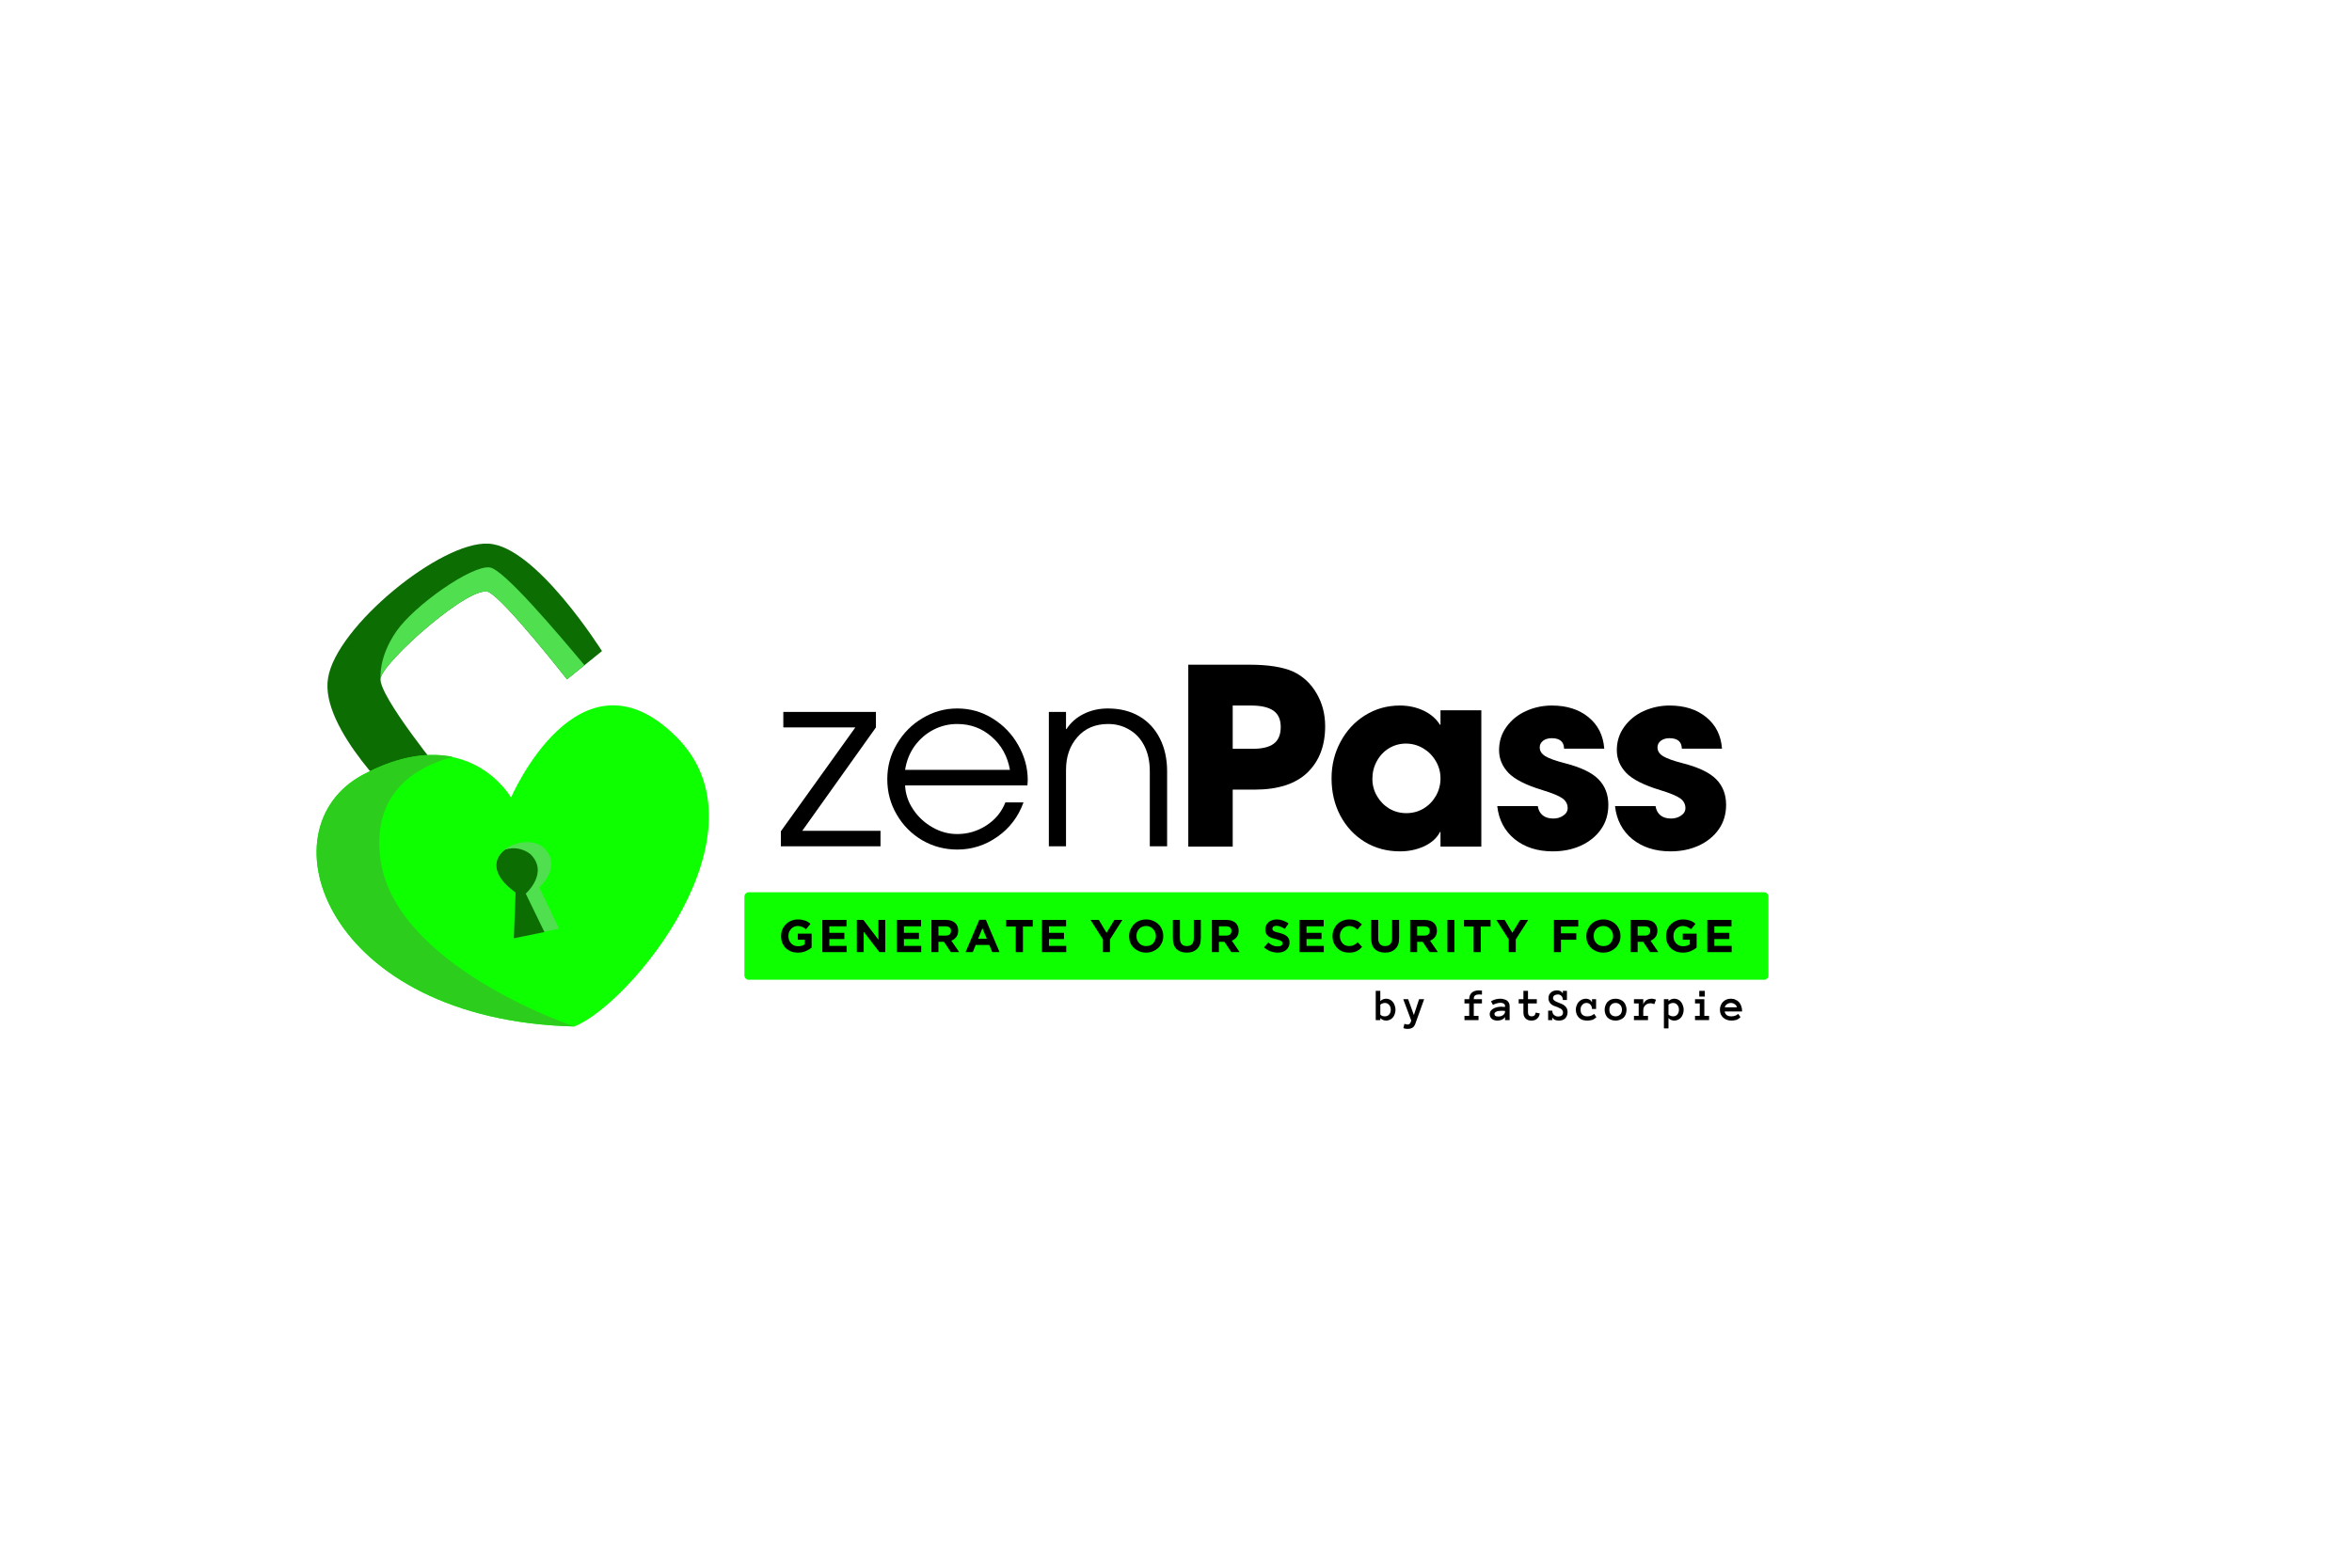 <svg xmlns="http://www.w3.org/2000/svg" xmlns:xlink="http://www.w3.org/1999/xlink" width="300" zoomAndPan="magnify" viewBox="0 0 224.88 150" height="200" preserveAspectRatio="xMidYMid meet" version="1.0"><defs><g/><clipPath id="d307cf56bb"><path d="M 30 67 L 68 67 L 68 98.227 L 30 98.227 Z M 30 67 " clip-rule="nonzero"/></clipPath><clipPath id="11d85e0712"><path d="M 30 72 L 55 72 L 55 98.227 L 30 98.227 Z M 30 72 " clip-rule="nonzero"/></clipPath></defs><path fill="#0c6d03" d="M 38.398 77.066 C 38.398 77.066 30.512 69.762 31.32 64.895 C 32.078 59.973 42.129 51.75 46.668 52.02 C 51.207 52.234 57.527 62.297 57.527 62.297 L 54.18 65.004 C 54.18 65.004 48.344 57.535 46.723 56.672 C 45.102 55.754 36.617 63.27 36.348 64.895 C 36.074 66.516 42.504 74.359 42.504 74.359 Z M 38.398 77.066 " fill-opacity="1" fill-rule="evenodd"/><path fill="#50df4e" d="M 55.852 63.648 L 54.18 65.004 C 54.18 65.004 48.344 57.535 46.723 56.672 C 45.102 55.754 36.617 63.27 36.348 64.895 C 36.348 64.895 36.129 62.895 37.859 60.402 C 39.59 57.914 45.047 54.074 46.777 54.293 C 48.07 54.398 53.316 60.621 55.855 63.648 Z M 55.852 63.648 " fill-opacity="1" fill-rule="evenodd"/><g clip-path="url(#d307cf56bb)"><path fill="#0dff00" d="M 54.879 98.219 C 60.176 96.16 73.902 79.664 64.609 70.465 C 55.312 61.27 48.828 76.309 48.828 76.309 C 48.828 76.309 44.668 68.902 34.727 74.09 C 24.836 79.285 31.105 97.621 54.879 98.215 Z M 54.879 98.219 " fill-opacity="1" fill-rule="evenodd"/></g><g clip-path="url(#11d85e0712)"><path fill="#2ccd1d" d="M 43.262 72.414 C 41.105 71.98 38.293 72.195 34.727 74.09 C 24.836 79.285 31.105 97.621 54.879 98.215 C 54.879 98.215 37.371 92.375 36.293 81.879 C 35.645 75.82 39.695 73.387 43.262 72.414 Z M 43.262 72.414 " fill-opacity="1" fill-rule="evenodd"/></g><path fill="#50df4e" d="M 49.262 85.395 L 49.098 89.777 L 53.422 88.855 L 51.531 84.906 C 51.531 84.906 53.801 82.906 51.965 81.121 C 50.07 79.391 44.559 82.043 49.262 85.395 Z M 49.262 85.395 " fill-opacity="1" fill-rule="evenodd"/><path fill="#0c6d03" d="M 49.262 85.395 L 49.098 89.777 L 52.02 89.18 L 50.234 85.504 C 50.234 85.504 52.504 83.5 50.668 81.715 C 50.332 81.453 49.953 81.285 49.531 81.207 C 49.113 81.129 48.699 81.156 48.289 81.285 C 47.156 82.094 46.832 83.664 49.262 85.395 Z M 49.262 85.395 " fill-opacity="1" fill-rule="evenodd"/><path fill="#0dff00" d="M 71.57 85.375 L 168.699 85.375 C 168.93 85.375 169.117 85.562 169.117 85.793 L 169.117 93.328 C 169.117 93.559 168.93 93.746 168.699 93.746 L 71.57 93.746 C 71.461 93.746 71.355 93.703 71.277 93.625 C 71.199 93.547 71.152 93.441 71.152 93.328 L 71.152 85.793 C 71.152 85.684 71.199 85.574 71.277 85.496 C 71.355 85.418 71.461 85.375 71.57 85.375 Z M 71.57 85.375 " fill-opacity="1" fill-rule="nonzero"/><g fill="#000000" fill-opacity="1"><g transform="translate(74.427, 91.1)"><g><path d="M 1.844 0.047 C 1.602 0.047 1.383 0.008 1.188 -0.062 C 0.988 -0.145 0.816 -0.254 0.672 -0.391 C 0.535 -0.535 0.426 -0.703 0.344 -0.891 C 0.27 -1.086 0.234 -1.301 0.234 -1.531 C 0.234 -1.75 0.27 -1.953 0.344 -2.141 C 0.426 -2.336 0.539 -2.508 0.688 -2.656 C 0.832 -2.801 1.004 -2.914 1.203 -3 C 1.398 -3.082 1.613 -3.125 1.844 -3.125 C 1.977 -3.125 2.102 -3.113 2.219 -3.094 C 2.332 -3.07 2.438 -3.047 2.531 -3.016 C 2.625 -2.984 2.711 -2.941 2.797 -2.891 C 2.891 -2.836 2.973 -2.773 3.047 -2.703 L 2.625 -2.188 C 2.562 -2.238 2.5 -2.281 2.438 -2.312 C 2.383 -2.352 2.328 -2.383 2.266 -2.406 C 2.203 -2.438 2.133 -2.457 2.062 -2.469 C 1.988 -2.488 1.91 -2.5 1.828 -2.5 C 1.703 -2.5 1.582 -2.473 1.469 -2.422 C 1.363 -2.367 1.27 -2.301 1.188 -2.219 C 1.113 -2.133 1.051 -2.035 1 -1.922 C 0.957 -1.805 0.938 -1.68 0.938 -1.547 L 0.938 -1.531 C 0.938 -1.395 0.957 -1.266 1 -1.141 C 1.051 -1.023 1.117 -0.922 1.203 -0.828 C 1.285 -0.742 1.383 -0.676 1.5 -0.625 C 1.613 -0.582 1.738 -0.562 1.875 -0.562 C 2.125 -0.562 2.332 -0.625 2.5 -0.75 L 2.5 -1.188 L 1.828 -1.188 L 1.828 -1.766 L 3.156 -1.766 L 3.156 -0.438 C 3 -0.301 2.812 -0.188 2.594 -0.094 C 2.375 0 2.125 0.047 1.844 0.047 Z M 1.844 0.047 "/></g></g></g><g fill="#000000" fill-opacity="1"><g transform="translate(78.231, 91.1)"><g><path d="M 0.375 -3.078 L 2.688 -3.078 L 2.688 -2.469 L 1.047 -2.469 L 1.047 -1.844 L 2.484 -1.844 L 2.484 -1.25 L 1.047 -1.25 L 1.047 -0.594 L 2.703 -0.594 L 2.703 0 L 0.375 0 Z M 0.375 -3.078 "/></g></g></g><g fill="#000000" fill-opacity="1"><g transform="translate(81.534, 91.1)"><g><path d="M 0.375 -3.078 L 1 -3.078 L 2.438 -1.188 L 2.438 -3.078 L 3.094 -3.078 L 3.094 0 L 2.531 0 L 1.031 -1.953 L 1.031 0 L 0.375 0 Z M 0.375 -3.078 "/></g></g></g><g fill="#000000" fill-opacity="1"><g transform="translate(85.364, 91.1)"><g><path d="M 0.375 -3.078 L 2.688 -3.078 L 2.688 -2.469 L 1.047 -2.469 L 1.047 -1.844 L 2.484 -1.844 L 2.484 -1.25 L 1.047 -1.25 L 1.047 -0.594 L 2.703 -0.594 L 2.703 0 L 0.375 0 Z M 0.375 -3.078 "/></g></g></g><g fill="#000000" fill-opacity="1"><g transform="translate(88.667, 91.1)"><g><path d="M 0.375 -3.078 L 1.781 -3.078 C 2.164 -3.078 2.461 -2.973 2.672 -2.766 C 2.848 -2.586 2.938 -2.352 2.938 -2.062 L 2.938 -2.047 C 2.938 -1.797 2.875 -1.594 2.75 -1.438 C 2.625 -1.281 2.469 -1.164 2.281 -1.094 L 3.031 0 L 2.234 0 L 1.578 -0.984 L 1.047 -0.984 L 1.047 0 L 0.375 0 Z M 1.734 -1.578 C 1.898 -1.578 2.023 -1.613 2.109 -1.688 C 2.203 -1.77 2.25 -1.879 2.25 -2.016 L 2.25 -2.031 C 2.25 -2.176 2.203 -2.285 2.109 -2.359 C 2.016 -2.43 1.883 -2.469 1.719 -2.469 L 1.047 -2.469 L 1.047 -1.578 Z M 1.734 -1.578 "/></g></g></g><g fill="#000000" fill-opacity="1"><g transform="translate(92.202, 91.1)"><g><path d="M 1.422 -3.094 L 2.047 -3.094 L 3.359 0 L 2.656 0 L 2.375 -0.688 L 1.078 -0.688 L 0.797 0 L 0.109 0 Z M 2.141 -1.281 L 1.719 -2.281 L 1.312 -1.281 Z M 2.141 -1.281 "/></g></g></g><g fill="#000000" fill-opacity="1"><g transform="translate(96.033, 91.1)"><g><path d="M 1.078 -2.453 L 0.156 -2.453 L 0.156 -3.078 L 2.703 -3.078 L 2.703 -2.453 L 1.766 -2.453 L 1.766 0 L 1.078 0 Z M 1.078 -2.453 "/></g></g></g><g fill="#000000" fill-opacity="1"><g transform="translate(99.239, 91.1)"><g><path d="M 0.375 -3.078 L 2.688 -3.078 L 2.688 -2.469 L 1.047 -2.469 L 1.047 -1.844 L 2.484 -1.844 L 2.484 -1.25 L 1.047 -1.25 L 1.047 -0.594 L 2.703 -0.594 L 2.703 0 L 0.375 0 Z M 0.375 -3.078 "/></g></g></g><g fill="#000000" fill-opacity="1"><g transform="translate(102.541, 91.1)"><g/></g></g><g fill="#000000" fill-opacity="1"><g transform="translate(104.217, 91.1)"><g><path d="M 1.234 -1.219 L 0.047 -3.078 L 0.844 -3.078 L 1.578 -1.844 L 2.328 -3.078 L 3.094 -3.078 L 1.906 -1.219 L 1.906 0 L 1.234 0 Z M 1.234 -1.219 "/></g></g></g><g fill="#000000" fill-opacity="1"><g transform="translate(107.722, 91.1)"><g><path d="M 1.859 0.047 C 1.617 0.047 1.398 0.004 1.203 -0.078 C 1.004 -0.16 0.832 -0.27 0.688 -0.406 C 0.539 -0.551 0.426 -0.719 0.344 -0.906 C 0.27 -1.102 0.234 -1.312 0.234 -1.531 C 0.234 -1.75 0.273 -1.953 0.359 -2.141 C 0.441 -2.336 0.551 -2.508 0.688 -2.656 C 0.832 -2.801 1.004 -2.914 1.203 -3 C 1.41 -3.082 1.633 -3.125 1.875 -3.125 C 2.102 -3.125 2.316 -3.082 2.516 -3 C 2.723 -2.914 2.898 -2.801 3.047 -2.656 C 3.191 -2.52 3.301 -2.352 3.375 -2.156 C 3.457 -1.969 3.5 -1.766 3.5 -1.547 L 3.5 -1.531 C 3.5 -1.312 3.457 -1.102 3.375 -0.906 C 3.289 -0.719 3.176 -0.551 3.031 -0.406 C 2.883 -0.27 2.711 -0.16 2.516 -0.078 C 2.316 0.004 2.098 0.047 1.859 0.047 Z M 1.875 -0.578 C 2.008 -0.578 2.133 -0.598 2.25 -0.641 C 2.363 -0.691 2.457 -0.758 2.531 -0.844 C 2.613 -0.938 2.676 -1.039 2.719 -1.156 C 2.77 -1.27 2.797 -1.395 2.797 -1.531 C 2.797 -1.664 2.77 -1.789 2.719 -1.906 C 2.676 -2.02 2.613 -2.117 2.531 -2.203 C 2.445 -2.297 2.348 -2.367 2.234 -2.422 C 2.117 -2.473 1.992 -2.5 1.859 -2.5 C 1.723 -2.5 1.598 -2.473 1.484 -2.422 C 1.367 -2.379 1.27 -2.312 1.188 -2.219 C 1.113 -2.133 1.051 -2.035 1 -1.922 C 0.957 -1.805 0.938 -1.68 0.938 -1.547 L 0.938 -1.531 C 0.938 -1.406 0.957 -1.281 1 -1.156 C 1.051 -1.039 1.117 -0.938 1.203 -0.844 C 1.285 -0.758 1.383 -0.691 1.5 -0.641 C 1.613 -0.598 1.738 -0.578 1.875 -0.578 Z M 1.875 -0.578 "/></g></g></g><g fill="#000000" fill-opacity="1"><g transform="translate(111.816, 91.1)"><g><path d="M 1.656 0.047 C 1.238 0.047 0.91 -0.066 0.672 -0.297 C 0.441 -0.523 0.328 -0.863 0.328 -1.312 L 0.328 -3.078 L 1 -3.078 L 1 -1.328 C 1 -1.078 1.055 -0.891 1.172 -0.766 C 1.285 -0.641 1.445 -0.578 1.656 -0.578 C 1.863 -0.578 2.023 -0.633 2.141 -0.75 C 2.266 -0.875 2.328 -1.062 2.328 -1.312 L 2.328 -3.078 L 3 -3.078 L 3 -1.344 C 3 -1.102 2.969 -0.895 2.906 -0.719 C 2.844 -0.551 2.75 -0.41 2.625 -0.297 C 2.508 -0.18 2.367 -0.094 2.203 -0.031 C 2.035 0.02 1.852 0.047 1.656 0.047 Z M 1.656 0.047 "/></g></g></g><g fill="#000000" fill-opacity="1"><g transform="translate(115.497, 91.1)"><g><path d="M 0.375 -3.078 L 1.781 -3.078 C 2.164 -3.078 2.461 -2.973 2.672 -2.766 C 2.848 -2.586 2.938 -2.352 2.938 -2.062 L 2.938 -2.047 C 2.938 -1.797 2.875 -1.594 2.75 -1.438 C 2.625 -1.281 2.469 -1.164 2.281 -1.094 L 3.031 0 L 2.234 0 L 1.578 -0.984 L 1.047 -0.984 L 1.047 0 L 0.375 0 Z M 1.734 -1.578 C 1.898 -1.578 2.023 -1.613 2.109 -1.688 C 2.203 -1.77 2.25 -1.879 2.25 -2.016 L 2.25 -2.031 C 2.25 -2.176 2.203 -2.285 2.109 -2.359 C 2.016 -2.43 1.883 -2.469 1.719 -2.469 L 1.047 -2.469 L 1.047 -1.578 Z M 1.734 -1.578 "/></g></g></g><g fill="#000000" fill-opacity="1"><g transform="translate(119.032, 91.1)"><g/></g></g><g fill="#000000" fill-opacity="1"><g transform="translate(120.708, 91.1)"><g><path d="M 1.469 0.047 C 1.227 0.047 0.992 0.004 0.766 -0.078 C 0.547 -0.16 0.344 -0.285 0.156 -0.453 L 0.562 -0.922 C 0.695 -0.805 0.836 -0.711 0.984 -0.641 C 1.141 -0.578 1.301 -0.547 1.469 -0.547 C 1.613 -0.547 1.723 -0.57 1.797 -0.625 C 1.879 -0.676 1.922 -0.75 1.922 -0.844 L 1.922 -0.859 C 1.922 -0.898 1.91 -0.938 1.891 -0.969 C 1.879 -1 1.848 -1.031 1.797 -1.062 C 1.754 -1.094 1.691 -1.117 1.609 -1.141 C 1.535 -1.172 1.43 -1.207 1.297 -1.25 C 1.141 -1.281 1 -1.316 0.875 -1.359 C 0.75 -1.41 0.641 -1.469 0.547 -1.531 C 0.461 -1.602 0.395 -1.691 0.344 -1.797 C 0.301 -1.898 0.281 -2.031 0.281 -2.188 C 0.281 -2.332 0.305 -2.457 0.359 -2.562 C 0.41 -2.676 0.484 -2.773 0.578 -2.859 C 0.672 -2.941 0.785 -3.004 0.922 -3.047 C 1.055 -3.098 1.203 -3.125 1.359 -3.125 C 1.578 -3.125 1.781 -3.086 1.969 -3.016 C 2.164 -2.953 2.344 -2.859 2.5 -2.734 L 2.141 -2.219 C 2.004 -2.312 1.867 -2.383 1.734 -2.438 C 1.609 -2.488 1.477 -2.516 1.344 -2.516 C 1.219 -2.516 1.117 -2.488 1.047 -2.438 C 0.984 -2.383 0.953 -2.32 0.953 -2.25 C 0.953 -2.195 0.961 -2.148 0.984 -2.109 C 1.004 -2.078 1.035 -2.047 1.078 -2.016 C 1.129 -1.984 1.195 -1.953 1.281 -1.922 C 1.375 -1.898 1.484 -1.875 1.609 -1.844 C 1.766 -1.801 1.906 -1.754 2.031 -1.703 C 2.156 -1.648 2.258 -1.586 2.344 -1.516 C 2.426 -1.441 2.488 -1.359 2.531 -1.266 C 2.57 -1.172 2.594 -1.055 2.594 -0.922 L 2.594 -0.906 C 2.594 -0.758 2.562 -0.625 2.5 -0.5 C 2.445 -0.383 2.367 -0.285 2.266 -0.203 C 2.172 -0.117 2.055 -0.055 1.922 -0.016 C 1.785 0.023 1.633 0.047 1.469 0.047 Z M 1.469 0.047 "/></g></g></g><g fill="#000000" fill-opacity="1"><g transform="translate(123.878, 91.1)"><g><path d="M 0.375 -3.078 L 2.688 -3.078 L 2.688 -2.469 L 1.047 -2.469 L 1.047 -1.844 L 2.484 -1.844 L 2.484 -1.25 L 1.047 -1.25 L 1.047 -0.594 L 2.703 -0.594 L 2.703 0 L 0.375 0 Z M 0.375 -3.078 "/></g></g></g><g fill="#000000" fill-opacity="1"><g transform="translate(127.181, 91.1)"><g><path d="M 1.812 0.047 C 1.582 0.047 1.367 0.008 1.172 -0.062 C 0.984 -0.145 0.816 -0.258 0.672 -0.406 C 0.535 -0.551 0.426 -0.719 0.344 -0.906 C 0.27 -1.102 0.234 -1.312 0.234 -1.531 C 0.234 -1.75 0.27 -1.953 0.344 -2.141 C 0.426 -2.336 0.535 -2.508 0.672 -2.656 C 0.816 -2.801 0.988 -2.914 1.188 -3 C 1.383 -3.082 1.598 -3.125 1.828 -3.125 C 1.973 -3.125 2.102 -3.113 2.219 -3.094 C 2.344 -3.07 2.453 -3.039 2.547 -3 C 2.648 -2.957 2.738 -2.906 2.812 -2.844 C 2.895 -2.781 2.973 -2.719 3.047 -2.656 L 2.609 -2.156 C 2.492 -2.258 2.375 -2.344 2.25 -2.406 C 2.125 -2.469 1.984 -2.5 1.828 -2.5 C 1.703 -2.5 1.582 -2.473 1.469 -2.422 C 1.363 -2.379 1.27 -2.312 1.188 -2.219 C 1.113 -2.133 1.051 -2.035 1 -1.922 C 0.957 -1.805 0.938 -1.68 0.938 -1.547 L 0.938 -1.531 C 0.938 -1.406 0.957 -1.281 1 -1.156 C 1.051 -1.039 1.113 -0.938 1.188 -0.844 C 1.258 -0.758 1.352 -0.691 1.469 -0.641 C 1.582 -0.598 1.703 -0.578 1.828 -0.578 C 2.004 -0.578 2.148 -0.609 2.266 -0.672 C 2.391 -0.734 2.516 -0.82 2.641 -0.938 L 3.062 -0.5 C 2.988 -0.414 2.91 -0.336 2.828 -0.266 C 2.742 -0.203 2.648 -0.145 2.547 -0.094 C 2.441 -0.039 2.328 -0.004 2.203 0.016 C 2.086 0.035 1.957 0.047 1.812 0.047 Z M 1.812 0.047 "/></g></g></g><g fill="#000000" fill-opacity="1"><g transform="translate(130.783, 91.1)"><g><path d="M 1.656 0.047 C 1.238 0.047 0.91 -0.066 0.672 -0.297 C 0.441 -0.523 0.328 -0.863 0.328 -1.312 L 0.328 -3.078 L 1 -3.078 L 1 -1.328 C 1 -1.078 1.055 -0.891 1.172 -0.766 C 1.285 -0.641 1.445 -0.578 1.656 -0.578 C 1.863 -0.578 2.023 -0.633 2.141 -0.75 C 2.266 -0.875 2.328 -1.062 2.328 -1.312 L 2.328 -3.078 L 3 -3.078 L 3 -1.344 C 3 -1.102 2.969 -0.895 2.906 -0.719 C 2.844 -0.551 2.75 -0.41 2.625 -0.297 C 2.508 -0.18 2.367 -0.094 2.203 -0.031 C 2.035 0.02 1.852 0.047 1.656 0.047 Z M 1.656 0.047 "/></g></g></g><g fill="#000000" fill-opacity="1"><g transform="translate(134.463, 91.1)"><g><path d="M 0.375 -3.078 L 1.781 -3.078 C 2.164 -3.078 2.461 -2.973 2.672 -2.766 C 2.848 -2.586 2.938 -2.352 2.938 -2.062 L 2.938 -2.047 C 2.938 -1.797 2.875 -1.594 2.75 -1.438 C 2.625 -1.281 2.469 -1.164 2.281 -1.094 L 3.031 0 L 2.234 0 L 1.578 -0.984 L 1.047 -0.984 L 1.047 0 L 0.375 0 Z M 1.734 -1.578 C 1.898 -1.578 2.023 -1.613 2.109 -1.688 C 2.203 -1.77 2.25 -1.879 2.25 -2.016 L 2.25 -2.031 C 2.25 -2.176 2.203 -2.285 2.109 -2.359 C 2.016 -2.43 1.883 -2.469 1.719 -2.469 L 1.047 -2.469 L 1.047 -1.578 Z M 1.734 -1.578 "/></g></g></g><g fill="#000000" fill-opacity="1"><g transform="translate(137.999, 91.1)"><g><path d="M 0.406 -3.078 L 1.078 -3.078 L 1.078 0 L 0.406 0 Z M 0.406 -3.078 "/></g></g></g><g fill="#000000" fill-opacity="1"><g transform="translate(139.833, 91.1)"><g><path d="M 1.078 -2.453 L 0.156 -2.453 L 0.156 -3.078 L 2.703 -3.078 L 2.703 -2.453 L 1.766 -2.453 L 1.766 0 L 1.078 0 Z M 1.078 -2.453 "/></g></g></g><g fill="#000000" fill-opacity="1"><g transform="translate(143.039, 91.1)"><g><path d="M 1.234 -1.219 L 0.047 -3.078 L 0.844 -3.078 L 1.578 -1.844 L 2.328 -3.078 L 3.094 -3.078 L 1.906 -1.219 L 1.906 0 L 1.234 0 Z M 1.234 -1.219 "/></g></g></g><g fill="#000000" fill-opacity="1"><g transform="translate(146.544, 91.1)"><g/></g></g><g fill="#000000" fill-opacity="1"><g transform="translate(148.219, 91.1)"><g><path d="M 0.375 -3.078 L 2.703 -3.078 L 2.703 -2.453 L 1.047 -2.453 L 1.047 -1.797 L 2.516 -1.797 L 2.516 -1.188 L 1.047 -1.188 L 1.047 0 L 0.375 0 Z M 0.375 -3.078 "/></g></g></g><g fill="#000000" fill-opacity="1"><g transform="translate(151.46, 91.1)"><g><path d="M 1.859 0.047 C 1.617 0.047 1.398 0.004 1.203 -0.078 C 1.004 -0.16 0.832 -0.27 0.688 -0.406 C 0.539 -0.551 0.426 -0.719 0.344 -0.906 C 0.27 -1.102 0.234 -1.312 0.234 -1.531 C 0.234 -1.75 0.273 -1.953 0.359 -2.141 C 0.441 -2.336 0.551 -2.508 0.688 -2.656 C 0.832 -2.801 1.004 -2.914 1.203 -3 C 1.41 -3.082 1.633 -3.125 1.875 -3.125 C 2.102 -3.125 2.316 -3.082 2.516 -3 C 2.723 -2.914 2.898 -2.801 3.047 -2.656 C 3.191 -2.52 3.301 -2.352 3.375 -2.156 C 3.457 -1.969 3.5 -1.766 3.5 -1.547 L 3.5 -1.531 C 3.5 -1.312 3.457 -1.102 3.375 -0.906 C 3.289 -0.719 3.176 -0.551 3.031 -0.406 C 2.883 -0.27 2.711 -0.16 2.516 -0.078 C 2.316 0.004 2.098 0.047 1.859 0.047 Z M 1.875 -0.578 C 2.008 -0.578 2.133 -0.598 2.25 -0.641 C 2.363 -0.691 2.457 -0.758 2.531 -0.844 C 2.613 -0.938 2.676 -1.039 2.719 -1.156 C 2.77 -1.27 2.797 -1.395 2.797 -1.531 C 2.797 -1.664 2.77 -1.789 2.719 -1.906 C 2.676 -2.02 2.613 -2.117 2.531 -2.203 C 2.445 -2.297 2.348 -2.367 2.234 -2.422 C 2.117 -2.473 1.992 -2.5 1.859 -2.5 C 1.723 -2.5 1.598 -2.473 1.484 -2.422 C 1.367 -2.379 1.27 -2.312 1.188 -2.219 C 1.113 -2.133 1.051 -2.035 1 -1.922 C 0.957 -1.805 0.938 -1.68 0.938 -1.547 L 0.938 -1.531 C 0.938 -1.406 0.957 -1.281 1 -1.156 C 1.051 -1.039 1.117 -0.938 1.203 -0.844 C 1.285 -0.758 1.383 -0.691 1.5 -0.641 C 1.613 -0.598 1.738 -0.578 1.875 -0.578 Z M 1.875 -0.578 "/></g></g></g><g fill="#000000" fill-opacity="1"><g transform="translate(155.554, 91.1)"><g><path d="M 0.375 -3.078 L 1.781 -3.078 C 2.164 -3.078 2.461 -2.973 2.672 -2.766 C 2.848 -2.586 2.938 -2.352 2.938 -2.062 L 2.938 -2.047 C 2.938 -1.797 2.875 -1.594 2.75 -1.438 C 2.625 -1.281 2.469 -1.164 2.281 -1.094 L 3.031 0 L 2.234 0 L 1.578 -0.984 L 1.047 -0.984 L 1.047 0 L 0.375 0 Z M 1.734 -1.578 C 1.898 -1.578 2.023 -1.613 2.109 -1.688 C 2.203 -1.77 2.25 -1.879 2.25 -2.016 L 2.25 -2.031 C 2.25 -2.176 2.203 -2.285 2.109 -2.359 C 2.016 -2.43 1.883 -2.469 1.719 -2.469 L 1.047 -2.469 L 1.047 -1.578 Z M 1.734 -1.578 "/></g></g></g><g fill="#000000" fill-opacity="1"><g transform="translate(159.09, 91.1)"><g><path d="M 1.844 0.047 C 1.602 0.047 1.383 0.008 1.188 -0.062 C 0.988 -0.145 0.816 -0.254 0.672 -0.391 C 0.535 -0.535 0.426 -0.703 0.344 -0.891 C 0.27 -1.086 0.234 -1.301 0.234 -1.531 C 0.234 -1.75 0.27 -1.953 0.344 -2.141 C 0.426 -2.336 0.539 -2.508 0.688 -2.656 C 0.832 -2.801 1.004 -2.914 1.203 -3 C 1.398 -3.082 1.613 -3.125 1.844 -3.125 C 1.977 -3.125 2.102 -3.113 2.219 -3.094 C 2.332 -3.07 2.438 -3.047 2.531 -3.016 C 2.625 -2.984 2.711 -2.941 2.797 -2.891 C 2.891 -2.836 2.973 -2.773 3.047 -2.703 L 2.625 -2.188 C 2.562 -2.238 2.5 -2.281 2.438 -2.312 C 2.383 -2.352 2.328 -2.383 2.266 -2.406 C 2.203 -2.438 2.133 -2.457 2.062 -2.469 C 1.988 -2.488 1.91 -2.5 1.828 -2.5 C 1.703 -2.5 1.582 -2.473 1.469 -2.422 C 1.363 -2.367 1.27 -2.301 1.188 -2.219 C 1.113 -2.133 1.051 -2.035 1 -1.922 C 0.957 -1.805 0.938 -1.68 0.938 -1.547 L 0.938 -1.531 C 0.938 -1.395 0.957 -1.266 1 -1.141 C 1.051 -1.023 1.117 -0.922 1.203 -0.828 C 1.285 -0.742 1.383 -0.676 1.5 -0.625 C 1.613 -0.582 1.738 -0.562 1.875 -0.562 C 2.125 -0.562 2.332 -0.625 2.5 -0.75 L 2.5 -1.188 L 1.828 -1.188 L 1.828 -1.766 L 3.156 -1.766 L 3.156 -0.438 C 3 -0.301 2.812 -0.188 2.594 -0.094 C 2.375 0 2.125 0.047 1.844 0.047 Z M 1.844 0.047 "/></g></g></g><g fill="#000000" fill-opacity="1"><g transform="translate(162.894, 91.1)"><g><path d="M 0.375 -3.078 L 2.688 -3.078 L 2.688 -2.469 L 1.047 -2.469 L 1.047 -1.844 L 2.484 -1.844 L 2.484 -1.25 L 1.047 -1.25 L 1.047 -0.594 L 2.703 -0.594 L 2.703 0 L 0.375 0 Z M 0.375 -3.078 "/></g></g></g><g fill="#000000" fill-opacity="1"><g transform="translate(74.406, 80.976)"><g><path d="M 7.359 -11.375 L 0.469 -11.375 L 0.469 -12.859 L 9.328 -12.859 L 9.328 -11.375 L 2.281 -1.484 L 9.766 -1.484 L 9.766 0 L 0.234 0 L 0.234 -1.438 Z M 7.359 -11.375 "/></g></g></g><g fill="#000000" fill-opacity="1"><g transform="translate(83.93, 80.976)"><g><path d="M 7.578 -1.172 C 8.586 -1.172 9.52 -1.445 10.375 -2 C 11.227 -2.551 11.832 -3.285 12.188 -4.203 L 13.922 -4.203 C 13.43 -2.836 12.602 -1.742 11.438 -0.922 C 10.27 -0.098 8.988 0.312 7.594 0.312 C 6.383 0.312 5.266 0.016 4.234 -0.578 C 3.211 -1.18 2.398 -2 1.797 -3.031 C 1.191 -4.062 0.891 -5.191 0.891 -6.422 C 0.891 -7.641 1.195 -8.766 1.812 -9.797 C 2.426 -10.836 3.242 -11.66 4.266 -12.266 C 5.297 -12.879 6.398 -13.188 7.578 -13.188 C 8.828 -13.188 9.961 -12.863 10.984 -12.219 C 12.016 -11.582 12.828 -10.734 13.422 -9.672 C 14.023 -8.617 14.328 -7.504 14.328 -6.328 L 14.297 -5.828 L 2.594 -5.828 C 2.633 -4.992 2.895 -4.223 3.375 -3.516 C 3.852 -2.805 4.469 -2.238 5.219 -1.812 C 5.969 -1.383 6.754 -1.172 7.578 -1.172 Z M 7.578 -11.703 C 6.773 -11.703 6.02 -11.52 5.312 -11.156 C 4.602 -10.789 4.004 -10.273 3.516 -9.609 C 3.035 -8.941 2.727 -8.176 2.594 -7.312 L 12.625 -7.312 C 12.395 -8.613 11.812 -9.672 10.875 -10.484 C 9.945 -11.297 8.848 -11.703 7.578 -11.703 Z M 7.578 -11.703 "/></g></g></g><g fill="#000000" fill-opacity="1"><g transform="translate(98.746, 80.976)"><g><path d="M 7.203 -11.703 C 5.973 -11.703 4.992 -11.285 4.266 -10.453 C 3.535 -9.629 3.172 -8.578 3.172 -7.297 L 3.172 0 L 1.531 0 L 1.531 -12.859 L 3.172 -12.859 L 3.172 -11.219 L 3.219 -11.219 C 3.625 -11.844 4.176 -12.328 4.875 -12.672 C 5.57 -13.016 6.336 -13.188 7.172 -13.188 C 8.328 -13.188 9.332 -12.938 10.188 -12.438 C 11.039 -11.938 11.695 -11.227 12.156 -10.312 C 12.613 -9.406 12.844 -8.359 12.844 -7.172 L 12.844 0 L 11.188 0 L 11.188 -7.172 C 11.188 -8.109 11.016 -8.914 10.672 -9.594 C 10.328 -10.281 9.848 -10.801 9.234 -11.156 C 8.629 -11.52 7.953 -11.703 7.203 -11.703 Z M 7.203 -11.703 "/></g></g></g><g fill="#000000" fill-opacity="1"><g transform="translate(112.037, 81.007)"><g><path d="M 7.453 -17.406 C 9.223 -17.406 10.609 -17.188 11.609 -16.75 C 12.555 -16.301 13.301 -15.609 13.844 -14.672 C 14.395 -13.742 14.672 -12.691 14.672 -11.516 C 14.672 -9.648 14.102 -8.172 12.969 -7.078 C 11.832 -5.992 10.145 -5.453 7.906 -5.453 L 5.828 -5.453 L 5.828 0 L 1.578 0 L 1.578 -17.406 Z M 10.422 -11.453 C 10.422 -12.16 10.191 -12.676 9.734 -13 C 9.273 -13.332 8.555 -13.5 7.578 -13.5 L 5.828 -13.5 L 5.828 -9.359 L 7.734 -9.359 C 8.641 -9.359 9.312 -9.52 9.75 -9.844 C 10.195 -10.176 10.422 -10.711 10.422 -11.453 Z M 10.422 -11.453 "/></g></g></g><g fill="#000000" fill-opacity="1"><g transform="translate(126.524, 81.007)"><g><path d="M 11.172 -1.406 C 10.891 -0.844 10.395 -0.391 9.688 -0.047 C 8.977 0.285 8.195 0.453 7.344 0.453 C 6.082 0.453 4.953 0.145 3.953 -0.469 C 2.961 -1.082 2.188 -1.922 1.625 -2.984 C 1.07 -4.047 0.797 -5.227 0.797 -6.531 C 0.797 -7.801 1.082 -8.969 1.656 -10.031 C 2.227 -11.102 3.008 -11.945 4 -12.562 C 5 -13.188 6.113 -13.5 7.344 -13.5 C 8.156 -13.5 8.906 -13.336 9.594 -13.016 C 10.281 -12.691 10.805 -12.238 11.172 -11.656 L 11.219 -11.656 L 11.219 -13.047 L 15.125 -13.047 L 15.125 0 L 11.219 0 L 11.219 -1.406 Z M 11.219 -6.531 C 11.219 -7.133 11.066 -7.688 10.766 -8.188 C 10.473 -8.695 10.07 -9.102 9.562 -9.406 C 9.051 -9.707 8.5 -9.859 7.906 -9.859 C 7.32 -9.859 6.781 -9.707 6.281 -9.406 C 5.789 -9.102 5.406 -8.691 5.125 -8.172 C 4.844 -7.66 4.703 -7.098 4.703 -6.484 C 4.703 -5.891 4.848 -5.344 5.141 -4.844 C 5.43 -4.344 5.82 -3.941 6.312 -3.641 C 6.812 -3.348 7.359 -3.203 7.953 -3.203 C 8.547 -3.203 9.094 -3.348 9.594 -3.641 C 10.094 -3.941 10.488 -4.348 10.781 -4.859 C 11.07 -5.367 11.219 -5.926 11.219 -6.531 Z M 11.219 -6.531 "/></g></g></g><g fill="#000000" fill-opacity="1"><g transform="translate(142.611, 81.007)"><g><path d="M 5.766 -10.375 C 5.43 -10.375 5.156 -10.289 4.938 -10.125 C 4.727 -9.957 4.625 -9.75 4.625 -9.5 C 4.625 -9.156 4.801 -8.875 5.156 -8.656 C 5.508 -8.438 6.148 -8.207 7.078 -7.969 C 8.578 -7.582 9.633 -7.07 10.25 -6.438 C 10.875 -5.801 11.188 -4.988 11.188 -4 C 11.188 -3.102 10.953 -2.32 10.484 -1.656 C 10.016 -0.988 9.375 -0.469 8.562 -0.094 C 7.758 0.27 6.863 0.453 5.875 0.453 C 4.406 0.453 3.188 0.062 2.219 -0.719 C 1.258 -1.508 0.707 -2.562 0.562 -3.875 L 4.438 -3.875 C 4.5 -3.488 4.66 -3.191 4.922 -2.984 C 5.18 -2.785 5.516 -2.688 5.922 -2.688 C 6.285 -2.688 6.602 -2.781 6.875 -2.969 C 7.156 -3.156 7.297 -3.395 7.297 -3.688 C 7.297 -4.062 7.133 -4.367 6.812 -4.609 C 6.488 -4.848 5.848 -5.113 4.891 -5.406 C 3.336 -5.875 2.254 -6.422 1.641 -7.047 C 1.035 -7.68 0.734 -8.41 0.734 -9.234 C 0.734 -10.066 0.969 -10.805 1.438 -11.453 C 1.906 -12.109 2.523 -12.613 3.297 -12.969 C 4.078 -13.32 4.906 -13.5 5.781 -13.5 C 7.207 -13.5 8.375 -13.129 9.281 -12.391 C 10.195 -11.648 10.703 -10.645 10.797 -9.375 L 6.953 -9.375 C 6.941 -10.039 6.547 -10.375 5.766 -10.375 Z M 5.766 -10.375 "/></g></g></g><g fill="#000000" fill-opacity="1"><g transform="translate(153.876, 81.007)"><g><path d="M 5.766 -10.375 C 5.43 -10.375 5.156 -10.289 4.938 -10.125 C 4.727 -9.957 4.625 -9.75 4.625 -9.5 C 4.625 -9.156 4.801 -8.875 5.156 -8.656 C 5.508 -8.438 6.148 -8.207 7.078 -7.969 C 8.578 -7.582 9.633 -7.07 10.25 -6.438 C 10.875 -5.801 11.188 -4.988 11.188 -4 C 11.188 -3.102 10.953 -2.32 10.484 -1.656 C 10.016 -0.988 9.375 -0.469 8.562 -0.094 C 7.758 0.27 6.863 0.453 5.875 0.453 C 4.406 0.453 3.188 0.062 2.219 -0.719 C 1.258 -1.508 0.707 -2.562 0.562 -3.875 L 4.438 -3.875 C 4.5 -3.488 4.66 -3.191 4.922 -2.984 C 5.18 -2.785 5.516 -2.688 5.922 -2.688 C 6.285 -2.688 6.602 -2.781 6.875 -2.969 C 7.156 -3.156 7.297 -3.395 7.297 -3.688 C 7.297 -4.062 7.133 -4.367 6.812 -4.609 C 6.488 -4.848 5.848 -5.113 4.891 -5.406 C 3.336 -5.875 2.254 -6.422 1.641 -7.047 C 1.035 -7.68 0.734 -8.41 0.734 -9.234 C 0.734 -10.066 0.969 -10.805 1.438 -11.453 C 1.906 -12.109 2.523 -12.613 3.297 -12.969 C 4.078 -13.32 4.906 -13.5 5.781 -13.5 C 7.207 -13.5 8.375 -13.129 9.281 -12.391 C 10.195 -11.648 10.703 -10.645 10.797 -9.375 L 6.953 -9.375 C 6.941 -10.039 6.547 -10.375 5.766 -10.375 Z M 5.766 -10.375 "/></g></g></g><g fill="#000000" fill-opacity="1"><g transform="translate(131.438, 97.605)"><g><path d="M 0.109 -2.797 L 0.547 -2.797 L 0.547 -1.812 C 0.629 -1.895 0.711 -1.953 0.797 -1.984 C 0.891 -2.023 0.992 -2.047 1.109 -2.047 C 1.234 -2.047 1.348 -2.02 1.453 -1.969 C 1.566 -1.914 1.66 -1.844 1.734 -1.75 C 1.816 -1.656 1.879 -1.539 1.922 -1.406 C 1.973 -1.281 2 -1.145 2 -1 C 2 -0.844 1.973 -0.695 1.922 -0.562 C 1.879 -0.438 1.816 -0.328 1.734 -0.234 C 1.66 -0.148 1.566 -0.082 1.453 -0.031 C 1.348 0.02 1.234 0.047 1.109 0.047 C 0.992 0.047 0.891 0.023 0.797 -0.016 C 0.711 -0.055 0.629 -0.113 0.547 -0.188 L 0.547 0 L 0.109 0 Z M 0.547 -0.531 C 0.598 -0.469 0.664 -0.422 0.75 -0.391 C 0.832 -0.367 0.91 -0.359 0.984 -0.359 C 1.148 -0.359 1.285 -0.414 1.391 -0.531 C 1.492 -0.645 1.547 -0.801 1.547 -1 C 1.547 -1.188 1.492 -1.336 1.391 -1.453 C 1.285 -1.578 1.148 -1.641 0.984 -1.641 C 0.91 -1.641 0.832 -1.625 0.75 -1.594 C 0.664 -1.562 0.598 -1.52 0.547 -1.469 Z M 0.547 -0.531 "/></g></g></g><g fill="#000000" fill-opacity="1"><g transform="translate(134.195, 97.605)"><g><path d="M 1.984 -2 L 1.125 0.391 C 1.051 0.566 0.953 0.688 0.828 0.75 C 0.711 0.812 0.57 0.844 0.406 0.844 C 0.344 0.844 0.273 0.836 0.203 0.828 C 0.141 0.816 0.07 0.797 0 0.766 L 0.094 0.359 C 0.156 0.379 0.211 0.395 0.266 0.406 C 0.316 0.414 0.363 0.422 0.406 0.422 C 0.531 0.422 0.617 0.363 0.672 0.25 L 0.75 0.047 L -0.016 -2 L 0.453 -2 L 1 -0.484 L 1.5 -2 Z M 1.984 -2 "/></g></g></g><g fill="#000000" fill-opacity="1"><g transform="translate(136.951, 97.605)"><g/></g></g><g fill="#000000" fill-opacity="1"><g transform="translate(139.708, 97.605)"><g><path d="M 2 -1.594 L 1.219 -1.594 L 1.219 -0.406 L 1.672 -0.406 L 1.672 0 L 0.328 0 L 0.328 -0.406 L 0.781 -0.406 L 0.781 -1.594 L 0.328 -1.594 L 0.328 -2 L 0.781 -2 C 0.781 -2.27 0.863 -2.477 1.031 -2.625 C 1.195 -2.77 1.426 -2.844 1.719 -2.844 C 1.758 -2.844 1.801 -2.836 1.844 -2.828 C 1.895 -2.828 1.945 -2.828 2 -2.828 L 2 -2.438 C 1.914 -2.445 1.836 -2.453 1.766 -2.453 C 1.648 -2.453 1.555 -2.441 1.484 -2.422 C 1.41 -2.398 1.352 -2.367 1.312 -2.328 C 1.281 -2.297 1.254 -2.25 1.234 -2.188 C 1.223 -2.133 1.219 -2.07 1.219 -2 L 2 -2 Z M 2 -1.594 "/></g></g></g><g fill="#000000" fill-opacity="1"><g transform="translate(142.465, 97.605)"><g><path d="M -0.016 -0.578 C -0.016 -0.691 0.016 -0.789 0.078 -0.875 C 0.148 -0.969 0.234 -1.039 0.328 -1.094 C 0.43 -1.156 0.551 -1.203 0.688 -1.234 C 0.82 -1.266 0.957 -1.281 1.094 -1.281 C 1.164 -1.281 1.227 -1.273 1.281 -1.266 C 1.332 -1.266 1.391 -1.266 1.453 -1.266 L 1.453 -1.344 C 1.453 -1.445 1.41 -1.523 1.328 -1.578 C 1.242 -1.629 1.141 -1.656 1.016 -1.656 C 0.891 -1.656 0.766 -1.633 0.641 -1.594 C 0.516 -1.562 0.398 -1.516 0.297 -1.453 L 0.109 -1.797 C 0.242 -1.879 0.383 -1.941 0.531 -1.984 C 0.688 -2.023 0.848 -2.047 1.016 -2.047 C 1.117 -2.047 1.223 -2.031 1.328 -2 C 1.43 -1.977 1.523 -1.941 1.609 -1.891 C 1.691 -1.836 1.758 -1.766 1.812 -1.672 C 1.863 -1.578 1.891 -1.469 1.891 -1.344 L 1.891 0 L 1.453 0 L 1.453 -0.297 C 1.379 -0.18 1.273 -0.094 1.141 -0.031 C 1.004 0.02 0.859 0.047 0.703 0.047 C 0.598 0.047 0.504 0.031 0.422 0 C 0.336 -0.02 0.266 -0.055 0.203 -0.109 C 0.141 -0.16 0.086 -0.223 0.047 -0.297 C 0.004 -0.379 -0.016 -0.473 -0.016 -0.578 Z M 0.812 -0.344 C 0.895 -0.344 0.973 -0.352 1.047 -0.375 C 1.129 -0.395 1.195 -0.426 1.25 -0.469 C 1.312 -0.508 1.359 -0.555 1.391 -0.609 C 1.43 -0.672 1.453 -0.734 1.453 -0.797 L 1.453 -0.875 C 1.379 -0.883 1.312 -0.891 1.25 -0.891 C 1.188 -0.891 1.133 -0.891 1.094 -0.891 C 0.875 -0.891 0.707 -0.859 0.594 -0.797 C 0.488 -0.742 0.438 -0.676 0.438 -0.594 C 0.438 -0.426 0.562 -0.344 0.812 -0.344 Z M 0.812 -0.344 "/></g></g></g><g fill="#000000" fill-opacity="1"><g transform="translate(145.222, 97.605)"><g><path d="M 2.016 -0.641 C 1.992 -0.43 1.91 -0.266 1.766 -0.141 C 1.629 -0.016 1.453 0.047 1.234 0.047 C 1.117 0.047 1.008 0.031 0.906 0 C 0.812 -0.039 0.727 -0.094 0.656 -0.156 C 0.594 -0.227 0.539 -0.312 0.5 -0.406 C 0.469 -0.508 0.453 -0.617 0.453 -0.734 L 0.453 -1.594 L 0 -1.594 L 0 -2 L 0.453 -2 L 0.453 -2.797 L 0.891 -2.797 L 0.891 -2 L 1.734 -2 L 1.734 -1.594 L 0.891 -1.594 L 0.891 -0.734 C 0.891 -0.609 0.922 -0.516 0.984 -0.453 C 1.047 -0.391 1.129 -0.359 1.234 -0.359 C 1.359 -0.359 1.453 -0.391 1.516 -0.453 C 1.578 -0.523 1.613 -0.613 1.625 -0.719 Z M 2.016 -0.641 "/></g></g></g><g fill="#000000" fill-opacity="1"><g transform="translate(147.979, 97.605)"><g><path d="M 1.922 -0.766 C 1.922 -0.641 1.898 -0.523 1.859 -0.422 C 1.816 -0.316 1.758 -0.227 1.688 -0.156 C 1.613 -0.094 1.523 -0.039 1.422 0 C 1.316 0.031 1.203 0.047 1.078 0.047 C 0.953 0.047 0.832 0.023 0.719 -0.016 C 0.613 -0.066 0.523 -0.145 0.453 -0.25 L 0.453 0 L 0.062 0 L 0.062 -0.906 L 0.453 -0.906 C 0.453 -0.82 0.469 -0.742 0.5 -0.672 C 0.531 -0.598 0.57 -0.535 0.625 -0.484 C 0.688 -0.441 0.75 -0.406 0.812 -0.375 C 0.883 -0.352 0.961 -0.344 1.047 -0.344 C 1.172 -0.344 1.273 -0.375 1.359 -0.438 C 1.441 -0.5 1.484 -0.598 1.484 -0.734 C 1.484 -0.805 1.469 -0.863 1.438 -0.906 C 1.414 -0.957 1.379 -1.004 1.328 -1.047 C 1.285 -1.086 1.227 -1.117 1.156 -1.141 C 1.094 -1.172 1.02 -1.207 0.938 -1.25 C 0.832 -1.281 0.727 -1.316 0.625 -1.359 C 0.531 -1.398 0.441 -1.453 0.359 -1.516 C 0.285 -1.578 0.223 -1.656 0.172 -1.75 C 0.117 -1.844 0.094 -1.957 0.094 -2.094 C 0.094 -2.219 0.113 -2.328 0.156 -2.422 C 0.207 -2.516 0.27 -2.594 0.344 -2.656 C 0.414 -2.719 0.5 -2.766 0.594 -2.797 C 0.695 -2.828 0.805 -2.844 0.922 -2.844 C 1.047 -2.844 1.156 -2.816 1.25 -2.766 C 1.344 -2.711 1.414 -2.641 1.469 -2.547 L 1.469 -2.797 L 1.859 -2.797 L 1.859 -1.922 L 1.469 -1.922 C 1.469 -2.086 1.422 -2.219 1.328 -2.312 C 1.242 -2.406 1.129 -2.453 0.984 -2.453 C 0.859 -2.453 0.75 -2.422 0.656 -2.359 C 0.57 -2.297 0.531 -2.211 0.531 -2.109 C 0.531 -2.055 0.539 -2.008 0.562 -1.969 C 0.594 -1.926 0.629 -1.891 0.672 -1.859 C 0.711 -1.828 0.766 -1.797 0.828 -1.766 C 0.891 -1.734 0.961 -1.703 1.047 -1.672 C 1.148 -1.641 1.254 -1.598 1.359 -1.547 C 1.461 -1.504 1.555 -1.445 1.641 -1.375 C 1.723 -1.312 1.789 -1.227 1.844 -1.125 C 1.895 -1.031 1.922 -0.91 1.922 -0.766 Z M 1.922 -0.766 "/></g></g></g><g fill="#000000" fill-opacity="1"><g transform="translate(150.736, 97.605)"><g><path d="M 1.922 -0.281 C 1.797 -0.156 1.66 -0.066 1.516 -0.016 C 1.367 0.023 1.219 0.047 1.062 0.047 C 0.883 0.047 0.727 0.023 0.594 -0.016 C 0.457 -0.066 0.344 -0.141 0.25 -0.234 C 0.156 -0.328 0.082 -0.438 0.031 -0.562 C -0.02 -0.695 -0.047 -0.844 -0.047 -1 C -0.047 -1.145 -0.02 -1.281 0.031 -1.406 C 0.082 -1.539 0.148 -1.656 0.234 -1.75 C 0.328 -1.844 0.43 -1.914 0.547 -1.969 C 0.66 -2.02 0.785 -2.047 0.922 -2.047 C 1.055 -2.047 1.172 -2.016 1.266 -1.953 C 1.367 -1.898 1.445 -1.816 1.5 -1.703 L 1.5 -2 L 1.891 -2 L 1.891 -1.062 L 1.5 -1.062 C 1.5 -1.238 1.445 -1.379 1.344 -1.484 C 1.25 -1.586 1.125 -1.641 0.969 -1.641 C 0.914 -1.641 0.852 -1.629 0.781 -1.609 C 0.707 -1.586 0.645 -1.547 0.594 -1.484 C 0.539 -1.43 0.492 -1.363 0.453 -1.281 C 0.422 -1.207 0.406 -1.113 0.406 -1 C 0.406 -0.883 0.422 -0.785 0.453 -0.703 C 0.484 -0.629 0.523 -0.566 0.578 -0.516 C 0.641 -0.461 0.711 -0.422 0.797 -0.391 C 0.879 -0.367 0.961 -0.359 1.047 -0.359 C 1.191 -0.359 1.316 -0.379 1.422 -0.422 C 1.523 -0.461 1.617 -0.52 1.703 -0.594 Z M 1.922 -0.281 "/></g></g></g><g fill="#000000" fill-opacity="1"><g transform="translate(153.493, 97.605)"><g><path d="M 2.047 -1 C 2.047 -0.844 2.02 -0.695 1.969 -0.562 C 1.926 -0.438 1.859 -0.328 1.766 -0.234 C 1.672 -0.148 1.555 -0.082 1.422 -0.031 C 1.297 0.02 1.156 0.047 1 0.047 C 0.844 0.047 0.695 0.02 0.562 -0.031 C 0.438 -0.082 0.328 -0.148 0.234 -0.234 C 0.148 -0.328 0.082 -0.438 0.031 -0.562 C -0.02 -0.695 -0.047 -0.844 -0.047 -1 C -0.047 -1.145 -0.02 -1.281 0.031 -1.406 C 0.082 -1.539 0.148 -1.656 0.234 -1.75 C 0.328 -1.844 0.438 -1.914 0.562 -1.969 C 0.695 -2.02 0.844 -2.047 1 -2.047 C 1.156 -2.047 1.297 -2.02 1.422 -1.969 C 1.555 -1.914 1.672 -1.844 1.766 -1.75 C 1.859 -1.656 1.926 -1.539 1.969 -1.406 C 2.02 -1.281 2.047 -1.145 2.047 -1 Z M 1.609 -1 C 1.609 -1.082 1.594 -1.164 1.562 -1.25 C 1.539 -1.332 1.5 -1.398 1.438 -1.453 C 1.383 -1.516 1.32 -1.562 1.25 -1.594 C 1.176 -1.625 1.094 -1.641 1 -1.641 C 0.906 -1.641 0.82 -1.625 0.75 -1.594 C 0.676 -1.562 0.613 -1.516 0.562 -1.453 C 0.508 -1.398 0.469 -1.332 0.438 -1.25 C 0.414 -1.164 0.406 -1.082 0.406 -1 C 0.406 -0.906 0.414 -0.816 0.438 -0.734 C 0.469 -0.66 0.508 -0.594 0.562 -0.531 C 0.613 -0.477 0.676 -0.438 0.75 -0.406 C 0.82 -0.375 0.906 -0.359 1 -0.359 C 1.094 -0.359 1.176 -0.375 1.25 -0.406 C 1.32 -0.438 1.383 -0.477 1.438 -0.531 C 1.5 -0.594 1.539 -0.66 1.562 -0.734 C 1.594 -0.816 1.609 -0.906 1.609 -1 Z M 1.609 -1 "/></g></g></g><g fill="#000000" fill-opacity="1"><g transform="translate(156.249, 97.605)"><g><path d="M 1.953 -1.531 C 1.898 -1.551 1.844 -1.566 1.781 -1.578 C 1.727 -1.598 1.664 -1.609 1.594 -1.609 C 1.5 -1.609 1.406 -1.594 1.312 -1.562 C 1.227 -1.531 1.156 -1.484 1.094 -1.422 C 1.031 -1.367 0.977 -1.297 0.938 -1.203 C 0.906 -1.117 0.891 -1.016 0.891 -0.891 L 0.891 -0.406 L 1.344 -0.406 L 1.344 0 L 0 0 L 0 -0.406 L 0.453 -0.406 L 0.453 -1.594 L 0 -1.594 L 0 -2 L 0.891 -2 L 0.891 -1.5 C 0.961 -1.695 1.07 -1.836 1.219 -1.922 C 1.363 -2.004 1.531 -2.047 1.719 -2.047 C 1.781 -2.047 1.844 -2.035 1.906 -2.016 C 1.977 -2.004 2.047 -1.984 2.109 -1.953 Z M 1.953 -1.531 "/></g></g></g><g fill="#000000" fill-opacity="1"><g transform="translate(159.006, 97.605)"><g><path d="M 0.109 -2 L 0.547 -2 L 0.547 -1.812 C 0.629 -1.895 0.711 -1.953 0.797 -1.984 C 0.891 -2.023 0.992 -2.047 1.109 -2.047 C 1.234 -2.047 1.348 -2.02 1.453 -1.969 C 1.566 -1.914 1.66 -1.844 1.734 -1.75 C 1.816 -1.656 1.879 -1.539 1.922 -1.406 C 1.973 -1.281 2 -1.145 2 -1 C 2 -0.844 1.973 -0.695 1.922 -0.562 C 1.879 -0.438 1.816 -0.328 1.734 -0.234 C 1.66 -0.148 1.566 -0.082 1.453 -0.031 C 1.348 0.02 1.234 0.047 1.109 0.047 C 0.992 0.047 0.891 0.023 0.797 -0.016 C 0.711 -0.055 0.629 -0.113 0.547 -0.188 L 0.547 0.797 L 0.109 0.797 Z M 0.547 -0.531 C 0.598 -0.477 0.664 -0.438 0.75 -0.406 C 0.832 -0.375 0.91 -0.359 0.984 -0.359 C 1.148 -0.359 1.285 -0.414 1.391 -0.531 C 1.492 -0.645 1.547 -0.801 1.547 -1 C 1.547 -1.188 1.492 -1.336 1.391 -1.453 C 1.285 -1.578 1.148 -1.641 0.984 -1.641 C 0.91 -1.641 0.832 -1.625 0.75 -1.594 C 0.664 -1.562 0.598 -1.52 0.547 -1.469 Z M 0.547 -0.531 "/></g></g></g><g fill="#000000" fill-opacity="1"><g transform="translate(161.763, 97.605)"><g><path d="M 1.266 -2.25 L 0.734 -2.25 L 0.734 -2.797 L 1.266 -2.797 Z M 1.672 0 L 0.328 0 L 0.328 -0.406 L 0.781 -0.406 L 0.781 -1.594 L 0.328 -1.594 L 0.328 -2 L 1.219 -2 L 1.219 -0.406 L 1.672 -0.406 Z M 1.672 0 "/></g></g></g><g fill="#000000" fill-opacity="1"><g transform="translate(164.52, 97.605)"><g><path d="M 0.406 -0.828 C 0.426 -0.691 0.488 -0.578 0.594 -0.484 C 0.707 -0.398 0.859 -0.359 1.047 -0.359 C 1.191 -0.359 1.316 -0.379 1.422 -0.422 C 1.523 -0.461 1.617 -0.52 1.703 -0.594 L 1.922 -0.281 C 1.797 -0.156 1.66 -0.066 1.516 -0.016 C 1.367 0.023 1.211 0.047 1.047 0.047 C 0.891 0.047 0.742 0.02 0.609 -0.031 C 0.473 -0.082 0.359 -0.148 0.266 -0.234 C 0.172 -0.328 0.094 -0.438 0.031 -0.562 C -0.02 -0.695 -0.047 -0.844 -0.047 -1 C -0.047 -1.145 -0.02 -1.281 0.031 -1.406 C 0.082 -1.539 0.156 -1.656 0.25 -1.75 C 0.344 -1.844 0.453 -1.914 0.578 -1.969 C 0.703 -2.02 0.844 -2.047 1 -2.047 C 1.164 -2.047 1.312 -2.016 1.438 -1.953 C 1.57 -1.898 1.688 -1.82 1.781 -1.719 C 1.875 -1.613 1.945 -1.484 2 -1.328 C 2.051 -1.18 2.078 -1.016 2.078 -0.828 Z M 1.578 -1.219 C 1.555 -1.344 1.488 -1.441 1.375 -1.516 C 1.27 -1.598 1.145 -1.641 1 -1.641 C 0.863 -1.641 0.738 -1.598 0.625 -1.516 C 0.508 -1.441 0.441 -1.344 0.422 -1.219 Z M 1.578 -1.219 "/></g></g></g></svg>